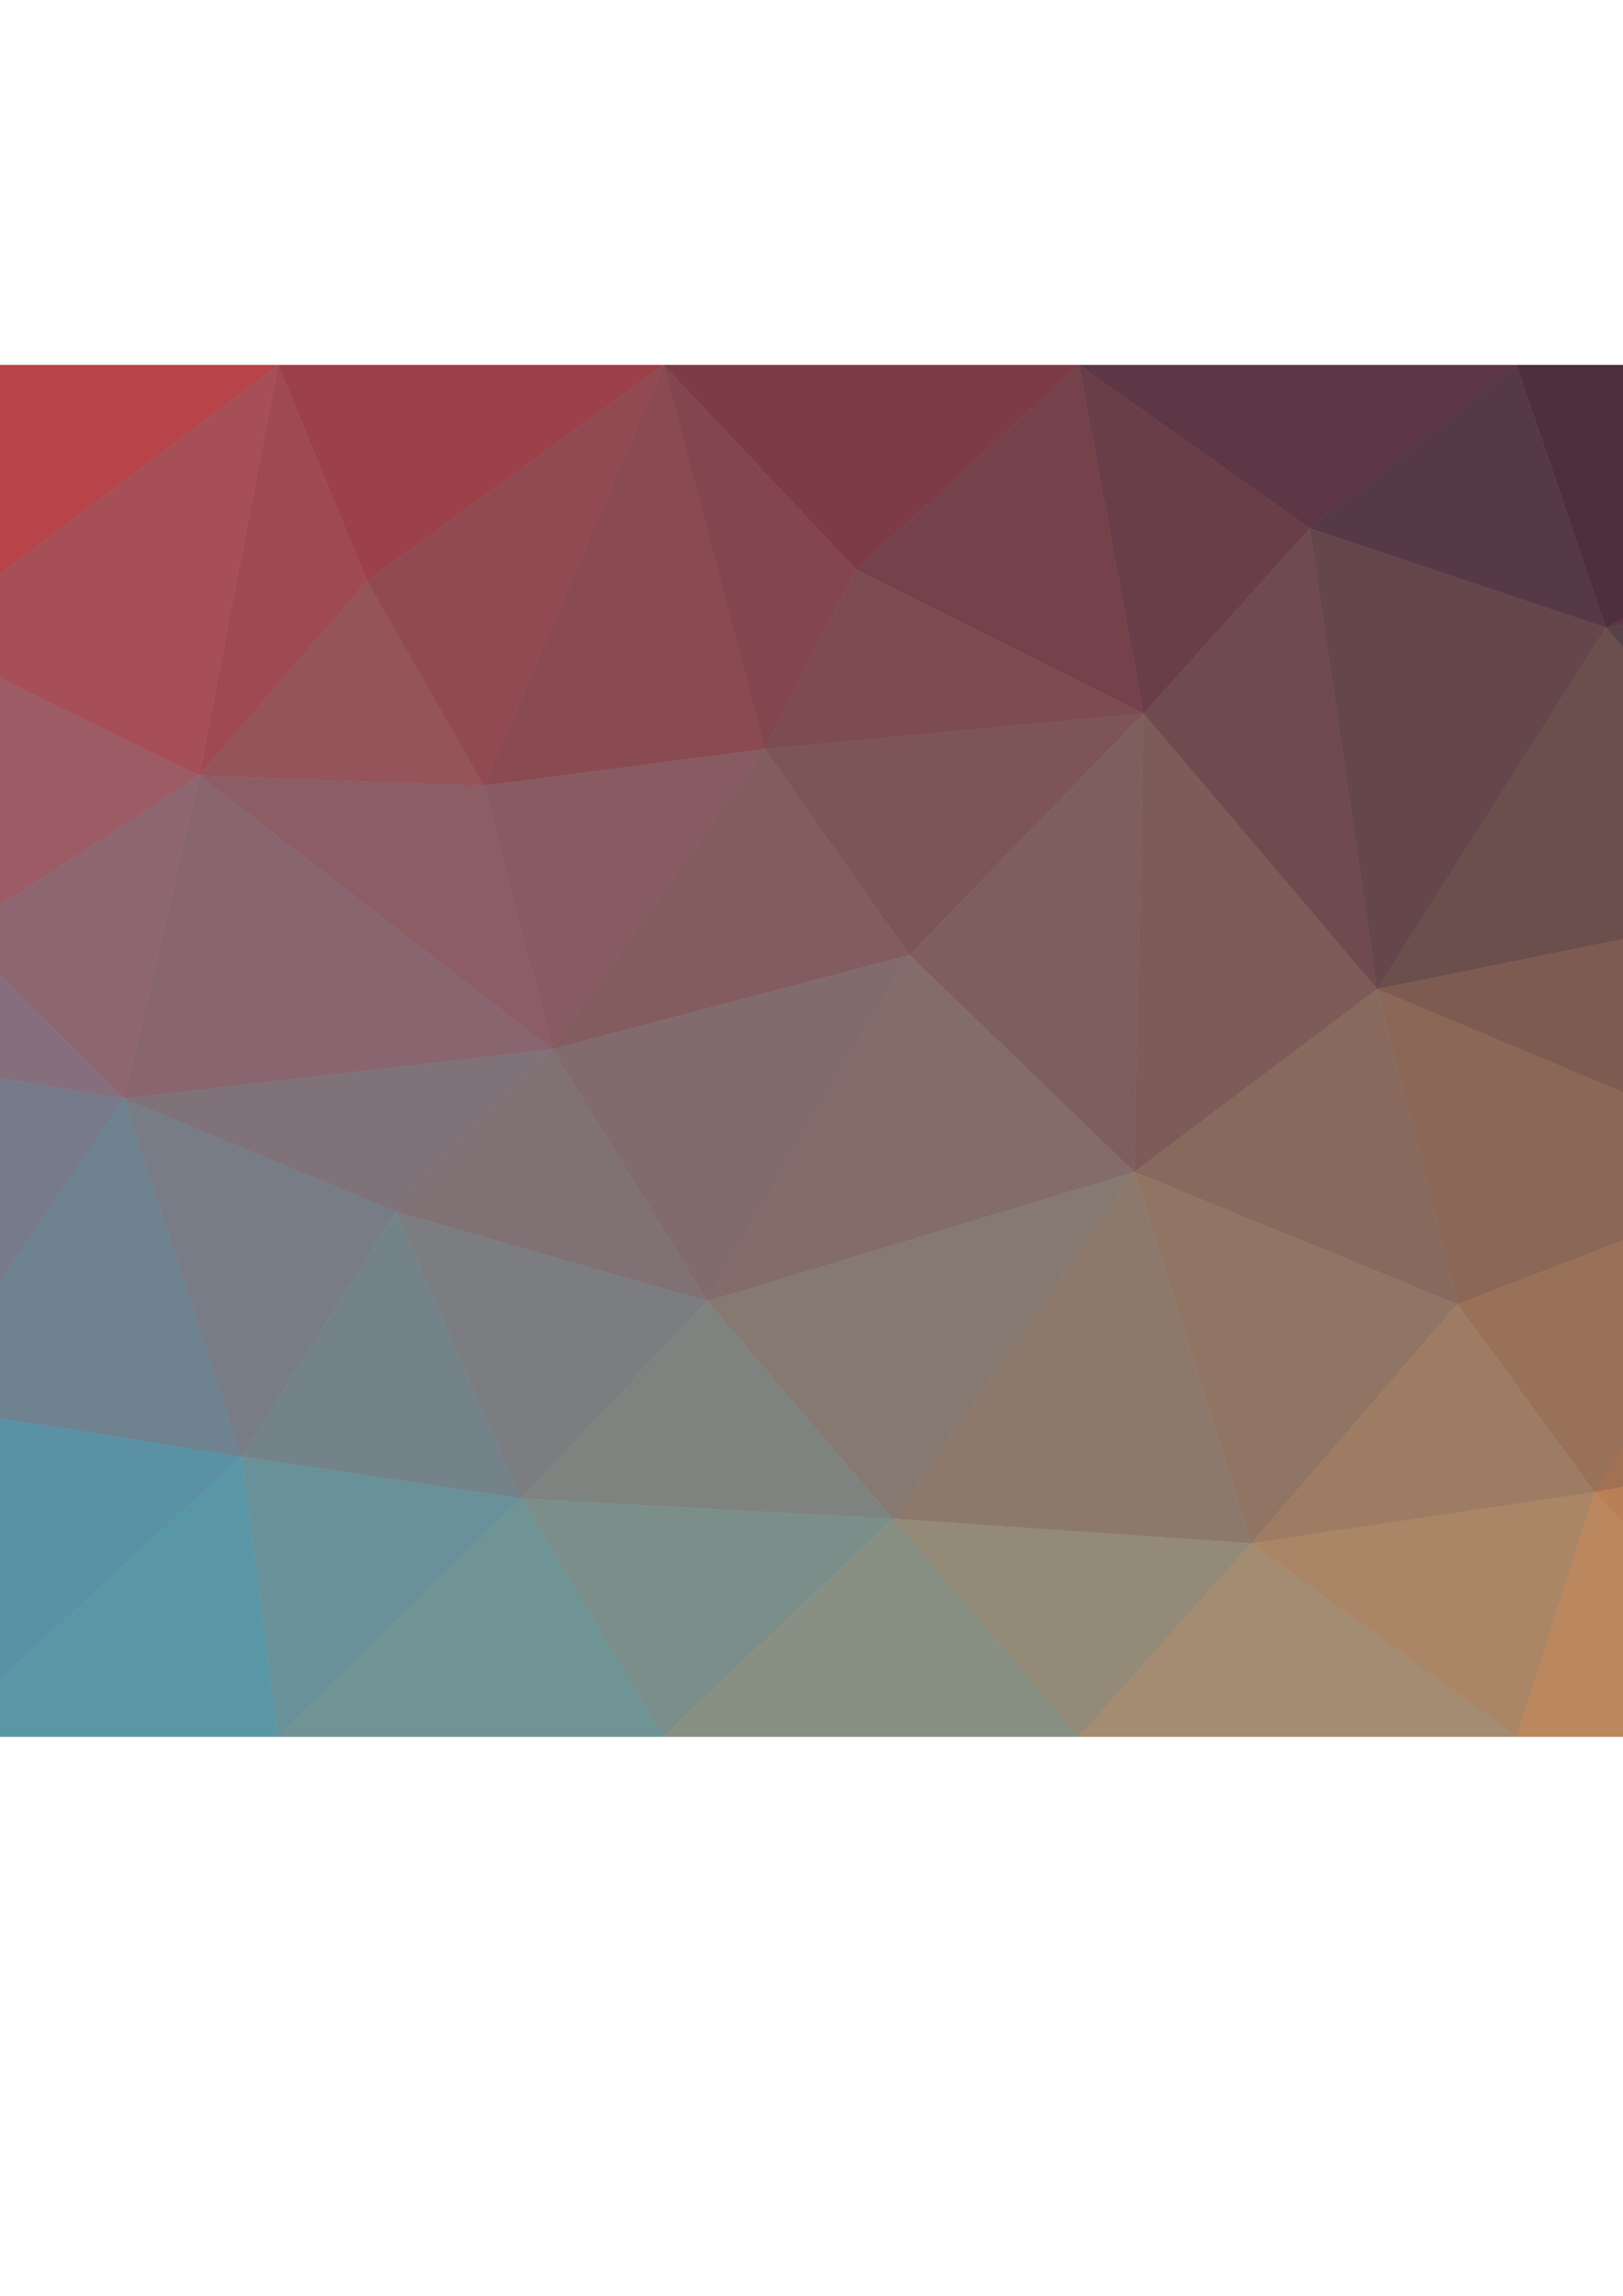 <?xml version="1.0" encoding="UTF-8" standalone="no"?>
<!-- Created with Inkscape (http://www.inkscape.org/) -->

<svg
   inkscape:version="1.1.1 (eb90963e84, 2021-10-02)"
   sodipodi:docname="vector-background.svg"
   id="svg5"
   version="1.1"
   viewBox="0 0 210 297"
   height="1122.52"
   width="793.701"
   xmlns:inkscape="http://www.inkscape.org/namespaces/inkscape"
   xmlns:sodipodi="http://sodipodi.sourceforge.net/DTD/sodipodi-0.dtd"
   xmlns="http://www.w3.org/2000/svg"
   xmlns:svg="http://www.w3.org/2000/svg">
  <sodipodi:namedview
     id="namedview7"
     pagecolor="#505050"
     bordercolor="#eeeeee"
     borderopacity="1"
     inkscape:pageshadow="0"
     inkscape:pageopacity="0"
     inkscape:pagecheckerboard="0"
     inkscape:document-units="px"
     showgrid="false"
     units="px"
     inkscape:zoom="0.69664703"
     inkscape:cx="260.53366"
     inkscape:cy="503.12423"
     inkscape:window-width="1246"
     inkscape:window-height="1016"
     inkscape:window-x="26"
     inkscape:window-y="23"
     inkscape:window-maximized="0"
     inkscape:current-layer="layer2" />
  <defs
     id="defs2">
    <meshgradient
       inkscape:collect="always"
       id="meshgradient928"
       gradientUnits="userSpaceOnUse"
       x="28.431"
       y="39.515"
       gradientTransform="translate(-36.373,-5.049)">
      <meshrow
         id="meshrow930">
        <meshpatch
           id="meshpatch932">
          <stop
             path="c 105.963,0  211.926,0  317.889,0"
             style="stop-color:#df4141;stop-opacity:1"
             id="stop934" />
          <stop
             path="c 0,62.121  0,124.242  0,186.362"
             style="stop-color:#132842;stop-opacity:1"
             id="stop936" />
          <stop
             path="c -105.963,0  -211.926,0  -317.889,0"
             style="stop-color:#ee8a47;stop-opacity:1"
             id="stop938" />
          <stop
             path="c 0,-62.121  0,-124.242  0,-186.362"
             style="stop-color:#28a7cc;stop-opacity:1"
             id="stop940" />
        </meshpatch>
      </meshrow>
    </meshgradient>
  </defs>
  <g
     inkscape:label="Layer 1"
     inkscape:groupmode="layer"
     id="layer1"
     style="display:none"
     sodipodi:insensitive="true">
    <rect
       style="fill:url(#meshgradient928);fill-opacity:1;stroke-width:0.265"
       id="rect846"
       width="317.889"
       height="186.362"
       x="-7.942"
       y="34.466"
       ry="1.917" />
  </g>
  <g
     inkscape:groupmode="layer"
     id="layer2"
     inkscape:label="Layer 2"
     style="display:inline">
    <g
       id="g703864"
       transform="translate(-35.489,8.29)">
      <g
         id="g703530">
        <path
           d="M 175.096,38.916 204.97,60.057 231.739,38.916 Z"
           style="fill:#5d3745;fill-opacity:1;stroke:none;stroke-width:0.265;stroke-linecap:round;stroke-linejoin:round"
           id="path20480" />
        <path
           d="m 146.278,65.408 28.818,-26.492 h -53.75 z"
           style="fill:#7d3b46;fill-opacity:1;stroke:none;stroke-width:0.265;stroke-linecap:round;stroke-linejoin:round"
           id="path20482" />
        <path
           d="M 82.965,66.875 121.346,38.916 H 71.498 Z"
           style="fill:#9c4149;fill-opacity:1;stroke:none;stroke-width:0.265;stroke-linecap:round;stroke-linejoin:round"
           id="path20484" />
        <path
           d="M -3.492,62.12 31.194,38.916 H -3.492 Z"
           style="fill:#cc4649;fill-opacity:1;stroke:none;stroke-width:0.265;stroke-linecap:round;stroke-linejoin:round"
           id="path20486" />
        <path
           d="M -3.492,62.12 24.576,74.099 31.194,38.916 Z"
           style="fill:#bc4c52;fill-opacity:1;stroke:none;stroke-width:0.265;stroke-linecap:round;stroke-linejoin:round"
           id="path20488" />
        <path
           d="M 204.97,60.057 243.293,72.898 231.739,38.916 Z"
           style="fill:#563946;fill-opacity:1;stroke:none;stroke-width:0.265;stroke-linecap:round;stroke-linejoin:round"
           id="path20490" />
        <path
           d="M 243.293,72.898 305.498,38.916 H 231.739 Z"
           style="fill:#4e2f3d;fill-opacity:1;stroke:none;stroke-width:0.265;stroke-linecap:round;stroke-linejoin:round"
           id="path20492" />
        <path
           d="m 175.096,38.916 8.35,45.098 21.524,-23.957 z"
           style="fill:#6a3e49;fill-opacity:1;stroke:none;stroke-width:0.265;stroke-linecap:round;stroke-linejoin:round"
           id="path20494" />
        <path
           d="M 243.293,72.898 305.498,62.12 V 38.916 Z"
           style="fill:#5b3546;fill-opacity:1;stroke:none;stroke-width:0.265;stroke-linecap:round;stroke-linejoin:round"
           id="path20496" />
        <path
           d="m 146.278,65.408 37.168,18.605 -8.35,-45.098 z"
           style="fill:#75424b;fill-opacity:1;stroke:none;stroke-width:0.265;stroke-linecap:round;stroke-linejoin:round"
           id="path20498" />
        <path
           d="M 24.576,74.099 71.498,38.916 H 31.194 Z"
           style="fill:#b74449;fill-opacity:1;stroke:none;stroke-width:0.265;stroke-linecap:round;stroke-linejoin:round"
           id="path20500" />
        <path
           d="M 71.498,38.916 61.276,92.034 82.965,66.875 Z"
           style="fill:#9f4a52;fill-opacity:1;stroke:none;stroke-width:0.265;stroke-linecap:round;stroke-linejoin:round"
           id="path20502" />
        <path
           d="M 24.576,74.099 61.276,92.034 71.498,38.916 Z"
           style="fill:#a64f56;fill-opacity:1;stroke:none;stroke-width:0.265;stroke-linecap:round;stroke-linejoin:round"
           id="path20504" />
        <path
           d="m 121.346,38.916 13.082,49.689 11.85,-23.197 z"
           style="fill:#83464e;fill-opacity:1;stroke:none;stroke-width:0.265;stroke-linecap:round;stroke-linejoin:round"
           id="path20506" />
        <path
           d="M 98.082,93.348 121.346,38.916 82.965,66.875 Z"
           style="fill:#924a52;fill-opacity:1;stroke:none;stroke-width:0.265;stroke-linecap:round;stroke-linejoin:round"
           id="path20508" />
        <path
           d="M 98.082,93.348 134.428,88.605 121.346,38.916 Z"
           style="fill:#8a4a51;fill-opacity:1;stroke:none;stroke-width:0.265;stroke-linecap:round;stroke-linejoin:round"
           id="path20510" />
        <path
           d="M -3.492,96.722 24.576,74.099 -3.492,62.12 Z"
           style="fill:#b4555d;fill-opacity:1;stroke:none;stroke-width:0.265;stroke-linecap:round;stroke-linejoin:round"
           id="path20512" />
        <path
           d="M 61.276,92.034 98.082,93.348 82.965,66.875 Z"
           style="fill:#95535a;fill-opacity:1;stroke:none;stroke-width:0.265;stroke-linecap:round;stroke-linejoin:round"
           id="path20514" />
        <path
           d="M 273.202,107.562 305.498,62.12 243.293,72.898 Z"
           style="fill:#564347;fill-opacity:1;stroke:none;stroke-width:0.265;stroke-linecap:round;stroke-linejoin:round"
           id="path20516" />
        <path
           d="M 273.202,107.562 305.498,96.722 V 62.12 Z"
           style="fill:#574645;fill-opacity:1;stroke:none;stroke-width:0.265;stroke-linecap:round;stroke-linejoin:round"
           id="path20518" />
        <path
           d="M 134.428,88.605 183.446,84.013 146.278,65.408 Z"
           style="fill:#7d4c52;fill-opacity:1;stroke:none;stroke-width:0.265;stroke-linecap:round;stroke-linejoin:round"
           id="path20520" />
        <path
           d="M 29.924,112.458 61.276,92.034 24.576,74.099 Z"
           style="fill:#9c5b65;fill-opacity:1;stroke:none;stroke-width:0.265;stroke-linecap:round;stroke-linejoin:round"
           id="path20522" />
        <path
           d="m 153.153,115.265 30.293,-31.252 -49.018,4.592 z"
           style="fill:#7d5458;fill-opacity:1;stroke:none;stroke-width:0.265;stroke-linecap:round;stroke-linejoin:round"
           id="path20524" />
        <path
           d="M -3.492,96.722 29.924,112.458 24.576,74.099 Z"
           style="fill:#a15f69;fill-opacity:1;stroke:none;stroke-width:0.265;stroke-linecap:round;stroke-linejoin:round"
           id="path20526" />
        <path
           d="M 183.446,84.013 213.678,119.665 204.97,60.057 Z"
           style="fill:#6f4b4f;fill-opacity:1;stroke:none;stroke-width:0.265;stroke-linecap:round;stroke-linejoin:round"
           id="path20528" />
        <path
           d="M 213.678,119.665 243.293,72.898 204.97,60.057 Z"
           style="fill:#65464b;fill-opacity:1;stroke:none;stroke-width:0.265;stroke-linecap:round;stroke-linejoin:round"
           id="path20530" />
        <path
           d="m 273.202,107.562 32.296,17.273 V 96.722 Z"
           style="fill:#6c5046;fill-opacity:1;stroke:none;stroke-width:0.265;stroke-linecap:round;stroke-linejoin:round"
           id="path20532" />
        <path
           d="m 106.941,127.441 27.487,-38.836 -36.346,4.743 z"
           style="fill:#875b61;fill-opacity:1;stroke:none;stroke-width:0.265;stroke-linecap:round;stroke-linejoin:round"
           id="path20534" />
        <path
           d="M -3.492,124.835 29.924,112.458 -3.492,96.722 Z"
           style="fill:#946977;fill-opacity:1;stroke:none;stroke-width:0.265;stroke-linecap:round;stroke-linejoin:round"
           id="path20536" />
        <path
           d="M 51.538,133.832 61.276,92.034 29.924,112.458 Z"
           style="fill:#8d6671;fill-opacity:1;stroke:none;stroke-width:0.265;stroke-linecap:round;stroke-linejoin:round"
           id="path20538" />
        <path
           d="M 213.678,119.665 273.202,107.562 243.293,72.898 Z"
           style="fill:#6b4f4d;fill-opacity:1;stroke:none;stroke-width:0.265;stroke-linecap:round;stroke-linejoin:round"
           id="path20540" />
        <path
           d="M 106.941,127.441 153.153,115.265 134.428,88.605 Z"
           style="fill:#835c60;fill-opacity:1;stroke:none;stroke-width:0.265;stroke-linecap:round;stroke-linejoin:round"
           id="path20542" />
        <path
           d="m 182.252,143.319 1.194,-59.306 -30.293,31.252 z"
           style="fill:#7f5f5d;fill-opacity:1;stroke:none;stroke-width:0.265;stroke-linecap:round;stroke-linejoin:round"
           id="path20544" />
        <path
           d="M 182.252,143.319 213.678,119.665 183.446,84.013 Z"
           style="fill:#7c5b58;fill-opacity:1;stroke:none;stroke-width:0.265;stroke-linecap:round;stroke-linejoin:round"
           id="path20546" />
        <path
           d="M 61.276,92.034 106.941,127.441 98.082,93.348 Z"
           style="fill:#8c5d64;fill-opacity:1;stroke:none;stroke-width:0.265;stroke-linecap:round;stroke-linejoin:round"
           id="path20548" />
        <path
           d="m 269.312,143.005 36.186,-18.17 -32.296,-17.273 z"
           style="fill:#7c5849;fill-opacity:1;stroke:none;stroke-width:0.265;stroke-linecap:round;stroke-linejoin:round"
           id="path20550" />
        <path
           d="M 51.538,133.832 106.941,127.441 61.276,92.034 Z"
           style="fill:#89666f;fill-opacity:1;stroke:none;stroke-width:0.265;stroke-linecap:round;stroke-linejoin:round"
           id="path20552" />
        <path
           d="m 51.538,133.832 35.191,14.621 20.212,-21.012 z"
           style="fill:#7f7279;fill-opacity:1;stroke:none;stroke-width:0.265;stroke-linecap:round;stroke-linejoin:round"
           id="path20554" />
        <path
           d="m 213.678,119.665 55.634,23.34 3.89,-35.443 z"
           style="fill:#7d5b50;fill-opacity:1;stroke:none;stroke-width:0.265;stroke-linecap:round;stroke-linejoin:round"
           id="path20556" />
        <path
           d="m 127.009,160.033 26.144,-44.768 -46.212,12.176 z"
           style="fill:#826b6d;fill-opacity:1;stroke:none;stroke-width:0.265;stroke-linecap:round;stroke-linejoin:round"
           id="path20558" />
        <path
           d="m 224.062,160.413 45.25,-17.408 -55.634,-23.34 z"
           style="fill:#8b6757;fill-opacity:1;stroke:none;stroke-width:0.265;stroke-linecap:round;stroke-linejoin:round"
           id="path20560" />
        <path
           d="m 269.312,143.005 36.186,18.536 v -36.706 z"
           style="fill:#936349;fill-opacity:1;stroke:none;stroke-width:0.265;stroke-linecap:round;stroke-linejoin:round"
           id="path20562" />
        <path
           d="m 182.252,143.319 41.81,17.094 -10.384,-40.748 z"
           style="fill:#88695e;fill-opacity:1;stroke:none;stroke-width:0.265;stroke-linecap:round;stroke-linejoin:round"
           id="path20564" />
        <path
           d="m 86.729,148.453 40.28,11.58 -20.068,-32.592 z"
           style="fill:#807175;fill-opacity:1;stroke:none;stroke-width:0.265;stroke-linecap:round;stroke-linejoin:round"
           id="path20566" />
        <path
           d="M -3.492,124.835 51.538,133.832 29.924,112.458 Z"
           style="fill:#866f7d;fill-opacity:1;stroke:none;stroke-width:0.265;stroke-linecap:round;stroke-linejoin:round"
           id="path20568" />
        <path
           d="M -3.492,124.835 24.59,173.451 51.538,133.832 Z"
           style="fill:#777a8a;fill-opacity:1;stroke:none;stroke-width:0.265;stroke-linecap:round;stroke-linejoin:round"
           id="path20570" />
        <path
           d="M -3.492,161.541 24.59,173.451 -3.492,124.835 Z"
           style="fill:#6d8096;fill-opacity:1;stroke:none;stroke-width:0.265;stroke-linecap:round;stroke-linejoin:round"
           id="path20572" />
        <path
           d="m 127.009,160.033 55.243,-16.714 -29.099,-28.054 z"
           style="fill:#836c69;fill-opacity:1;stroke:none;stroke-width:0.265;stroke-linecap:round;stroke-linejoin:round"
           id="path20574" />
        <path
           d="m 281.291,177.364 24.207,-15.823 -36.186,-18.536 z"
           style="fill:#a36c4c;fill-opacity:1;stroke:none;stroke-width:0.265;stroke-linecap:round;stroke-linejoin:round"
           id="path20576" />
        <path
           d="m 51.538,133.832 15.19,46.32 20,-31.699 z"
           style="fill:#777c86;fill-opacity:1;stroke:none;stroke-width:0.265;stroke-linecap:round;stroke-linejoin:round"
           id="path20578" />
        <path
           d="m 102.914,185.578 24.095,-25.545 -40.28,-11.58 z"
           style="fill:#7b7d80;fill-opacity:1;stroke:none;stroke-width:0.265;stroke-linecap:round;stroke-linejoin:round"
           id="path20580" />
        <path
           d="m 241.81,184.747 27.502,-41.742 -45.25,17.408 z"
           style="fill:#997058;fill-opacity:1;stroke:none;stroke-width:0.265;stroke-linecap:round;stroke-linejoin:round"
           id="path20582" />
        <path
           d="m 24.59,173.451 42.138,6.701 -15.19,-46.32 z"
           style="fill:#6e8290;fill-opacity:1;stroke:none;stroke-width:0.265;stroke-linecap:round;stroke-linejoin:round"
           id="path20584" />
        <path
           d="m 151.031,188.19 31.221,-44.871 -55.243,16.714 z"
           style="fill:#857972;fill-opacity:1;stroke:none;stroke-width:0.265;stroke-linecap:round;stroke-linejoin:round"
           id="path20586" />
        <path
           d="m 241.81,184.747 39.481,-7.383 -11.979,-34.359 z"
           style="fill:#a27052;fill-opacity:1;stroke:none;stroke-width:0.265;stroke-linecap:round;stroke-linejoin:round"
           id="path20588" />
        <path
           d="m 197.378,191.374 26.684,-30.961 -41.81,-17.094 z"
           style="fill:#907565;fill-opacity:1;stroke:none;stroke-width:0.265;stroke-linecap:round;stroke-linejoin:round"
           id="path20590" />
        <path
           d="m 66.728,180.152 36.185,5.426 -16.185,-37.125 z"
           style="fill:#74838a;fill-opacity:1;stroke:none;stroke-width:0.265;stroke-linecap:round;stroke-linejoin:round"
           id="path20592" />
        <path
           d="m 281.291,177.364 24.207,14.499 v -30.322 z"
           style="fill:#b5734a;fill-opacity:1;stroke:none;stroke-width:0.265;stroke-linecap:round;stroke-linejoin:round"
           id="path20594" />
        <path
           d="m 151.031,188.19 46.347,3.184 -15.126,-48.055 z"
           style="fill:#8d796c;fill-opacity:1;stroke:none;stroke-width:0.265;stroke-linecap:round;stroke-linejoin:round"
           id="path20596" />
        <path
           d="M -3.492,200.998 24.59,173.451 -3.492,161.541 Z"
           style="fill:#568ea8;fill-opacity:1;stroke:none;stroke-width:0.265;stroke-linecap:round;stroke-linejoin:round"
           id="path20598" />
        <path
           d="m 197.378,191.374 44.432,-6.627 -17.748,-24.334 z"
           style="fill:#9e7c63;fill-opacity:1;stroke:none;stroke-width:0.265;stroke-linecap:round;stroke-linejoin:round"
           id="path20600" />
        <path
           d="m 102.914,185.578 48.117,2.612 -24.022,-28.157 z"
           style="fill:#7f8380;fill-opacity:1;stroke:none;stroke-width:0.265;stroke-linecap:round;stroke-linejoin:round"
           id="path20602" />
        <path
           d="m 151.031,188.19 24.065,28.19 22.282,-25.006 z"
           style="fill:#948a78;fill-opacity:1;stroke:none;stroke-width:0.265;stroke-linecap:round;stroke-linejoin:round"
           id="path20604" />
        <path
           d="m 121.346,216.38 29.685,-28.19 -48.117,-2.612 z"
           style="fill:#7c8e8a;fill-opacity:1;stroke:none;stroke-width:0.265;stroke-linecap:round;stroke-linejoin:round"
           id="path20606" />
        <path
           d="m 241.81,184.747 29.603,31.633 9.878,-39.016 z"
           style="fill:#b97f57;fill-opacity:1;stroke:none;stroke-width:0.265;stroke-linecap:round;stroke-linejoin:round"
           id="path20608" />
        <path
           d="M -3.492,200.998 27.547,216.38 24.59,173.451 Z"
           style="fill:#4a97b1;fill-opacity:1;stroke:none;stroke-width:0.265;stroke-linecap:round;stroke-linejoin:round"
           id="path20610" />
        <path
           d="m 197.378,191.374 34.361,25.006 10.071,-31.633 z"
           style="fill:#aa8566;fill-opacity:1;stroke:none;stroke-width:0.265;stroke-linecap:round;stroke-linejoin:round"
           id="path20612" />
        <path
           d="m 71.498,216.38 31.416,-30.802 -36.185,-5.426 z"
           style="fill:#699199;fill-opacity:1;stroke:none;stroke-width:0.265;stroke-linecap:round;stroke-linejoin:round"
           id="path20614" />
        <path
           d="m 271.413,216.38 34.085,-24.517 -24.207,-14.499 z"
           style="fill:#c47d4e;fill-opacity:1;stroke:none;stroke-width:0.265;stroke-linecap:round;stroke-linejoin:round"
           id="path20616" />
        <path
           d="m 27.547,216.38 39.181,-36.228 -42.138,-6.701 z"
           style="fill:#5b91a4;fill-opacity:1;stroke:none;stroke-width:0.265;stroke-linecap:round;stroke-linejoin:round"
           id="path20618" />
        <path
           d="m 271.413,216.38 h 34.085 v -24.517 z"
           style="fill:#d8854c;fill-opacity:1;stroke:none;stroke-width:0.265;stroke-linecap:round;stroke-linejoin:round"
           id="path20620" />
        <path
           d="M -3.492,216.38 H 27.547 L -3.492,200.998 Z"
           style="fill:#38a0c0;fill-opacity:1;stroke:none;stroke-width:0.265;stroke-linecap:round;stroke-linejoin:round"
           id="path20622" />
        <path
           d="M 27.547,216.38 H 71.498 L 66.728,180.152 Z"
           style="fill:#5a97a6;fill-opacity:1;stroke:none;stroke-width:0.265;stroke-linecap:round;stroke-linejoin:round"
           id="path20624" />
        <path
           d="m 231.739,216.38 h 39.674 L 241.81,184.747 Z"
           style="fill:#ba875f;fill-opacity:1;stroke:none;stroke-width:0.265;stroke-linecap:round;stroke-linejoin:round"
           id="path20626" />
        <path
           d="m 71.498,216.38 h 49.848 l -18.432,-30.802 z"
           style="fill:#709496;fill-opacity:1;stroke:none;stroke-width:0.265;stroke-linecap:round;stroke-linejoin:round"
           id="path20628" />
        <path
           d="m 121.346,216.38 h 53.75 l -24.065,-28.19 z"
           style="fill:#889084;fill-opacity:1;stroke:none;stroke-width:0.265;stroke-linecap:round;stroke-linejoin:round"
           id="path20630" />
        <path
           d="m 175.096,216.38 h 56.643 l -34.361,-25.006 z"
           style="fill:#a38c71;fill-opacity:1;stroke:none;stroke-width:0.265;stroke-linecap:round;stroke-linejoin:round"
           id="path20632" />
        <path
           d="M -3.492,161.541 V 216.38 200.998 Z"
           style="fill:none;stroke:none;stroke-width:0.265;stroke-linecap:round;stroke-linejoin:round"
           id="path20634" />
        <path
           d="M -3.492,38.916 V 96.722 62.12 Z"
           style="fill:none;stroke:none;stroke-width:0.265;stroke-linecap:round;stroke-linejoin:round"
           id="path20636" />
        <path
           d="M -3.492,38.916 V 124.835 96.722 Z"
           style="fill:none;stroke:none;stroke-width:0.265;stroke-linecap:round;stroke-linejoin:round"
           id="path20638" />
        <path
           d="M -3.492,124.835 V 216.38 161.541 Z"
           style="fill:none;stroke:none;stroke-width:0.265;stroke-linecap:round;stroke-linejoin:round"
           id="path20640" />
        <path
           d="M -3.492,38.916 V 216.38 124.835 Z"
           style="fill:none;stroke:none;stroke-width:0.265;stroke-linecap:round;stroke-linejoin:round"
           id="path20642" />
      </g>
      <g
         id="g703696">
        <path
           d="M 175.096,38.916 204.97,60.057 231.739,38.916 Z"
           style="fill:#5d3745;fill-opacity:1;stroke:none;stroke-width:0.265;stroke-linecap:round;stroke-linejoin:round"
           id="path703532" />
        <path
           d="m 146.278,65.408 28.818,-26.492 h -53.75 z"
           style="fill:#7d3b46;fill-opacity:1;stroke:none;stroke-width:0.265;stroke-linecap:round;stroke-linejoin:round"
           id="path703534" />
        <path
           d="M 82.965,66.875 121.346,38.916 H 71.498 Z"
           style="fill:#9c4149;fill-opacity:1;stroke:none;stroke-width:0.265;stroke-linecap:round;stroke-linejoin:round"
           id="path703536" />
        <path
           d="M -3.492,62.12 31.194,38.916 H -3.492 Z"
           style="fill:#cc4649;fill-opacity:1;stroke:none;stroke-width:0.265;stroke-linecap:round;stroke-linejoin:round"
           id="path703538" />
        <path
           d="M -3.492,62.12 24.576,74.099 31.194,38.916 Z"
           style="fill:#bc4c52;fill-opacity:1;stroke:none;stroke-width:0.265;stroke-linecap:round;stroke-linejoin:round"
           id="path703540" />
        <path
           d="M 204.97,60.057 243.293,72.898 231.739,38.916 Z"
           style="fill:#563946;fill-opacity:1;stroke:none;stroke-width:0.265;stroke-linecap:round;stroke-linejoin:round"
           id="path703542" />
        <path
           d="M 243.293,72.898 305.498,38.916 H 231.739 Z"
           style="fill:#4e2f3d;fill-opacity:1;stroke:none;stroke-width:0.265;stroke-linecap:round;stroke-linejoin:round"
           id="path703544" />
        <path
           d="m 175.096,38.916 8.35,45.098 21.524,-23.957 z"
           style="fill:#6a3e49;fill-opacity:1;stroke:none;stroke-width:0.265;stroke-linecap:round;stroke-linejoin:round"
           id="path703546" />
        <path
           d="M 243.293,72.898 305.498,62.12 V 38.916 Z"
           style="fill:#5b3546;fill-opacity:1;stroke:none;stroke-width:0.265;stroke-linecap:round;stroke-linejoin:round"
           id="path703548" />
        <path
           d="m 146.278,65.408 37.168,18.605 -8.35,-45.098 z"
           style="fill:#75424b;fill-opacity:1;stroke:none;stroke-width:0.265;stroke-linecap:round;stroke-linejoin:round"
           id="path703550" />
        <path
           d="M 24.576,74.099 71.498,38.916 H 31.194 Z"
           style="fill:#b74449;fill-opacity:1;stroke:none;stroke-width:0.265;stroke-linecap:round;stroke-linejoin:round"
           id="path703552" />
        <path
           d="M 71.498,38.916 61.276,92.034 82.965,66.875 Z"
           style="fill:#9f4a52;fill-opacity:1;stroke:none;stroke-width:0.265;stroke-linecap:round;stroke-linejoin:round"
           id="path703554" />
        <path
           d="M 24.576,74.099 61.276,92.034 71.498,38.916 Z"
           style="fill:#a64f56;fill-opacity:1;stroke:none;stroke-width:0.265;stroke-linecap:round;stroke-linejoin:round"
           id="path703556" />
        <path
           d="m 121.346,38.916 13.082,49.689 11.85,-23.197 z"
           style="fill:#83464e;fill-opacity:1;stroke:none;stroke-width:0.265;stroke-linecap:round;stroke-linejoin:round"
           id="path703558" />
        <path
           d="M 98.082,93.348 121.346,38.916 82.965,66.875 Z"
           style="fill:#924a52;fill-opacity:1;stroke:none;stroke-width:0.265;stroke-linecap:round;stroke-linejoin:round"
           id="path703560" />
        <path
           d="M 98.082,93.348 134.428,88.605 121.346,38.916 Z"
           style="fill:#8a4a51;fill-opacity:1;stroke:none;stroke-width:0.265;stroke-linecap:round;stroke-linejoin:round"
           id="path703562" />
        <path
           d="M -3.492,96.722 24.576,74.099 -3.492,62.12 Z"
           style="fill:#b4555d;fill-opacity:1;stroke:none;stroke-width:0.265;stroke-linecap:round;stroke-linejoin:round"
           id="path703564" />
        <path
           d="M 61.276,92.034 98.082,93.348 82.965,66.875 Z"
           style="fill:#95535a;fill-opacity:1;stroke:none;stroke-width:0.265;stroke-linecap:round;stroke-linejoin:round"
           id="path703566" />
        <path
           d="M 273.202,107.562 305.498,62.12 243.293,72.898 Z"
           style="fill:#564347;fill-opacity:1;stroke:none;stroke-width:0.265;stroke-linecap:round;stroke-linejoin:round"
           id="path703568" />
        <path
           d="M 273.202,107.562 305.498,96.722 V 62.12 Z"
           style="fill:#574645;fill-opacity:1;stroke:none;stroke-width:0.265;stroke-linecap:round;stroke-linejoin:round"
           id="path703570" />
        <path
           d="M 134.428,88.605 183.446,84.013 146.278,65.408 Z"
           style="fill:#7d4c52;fill-opacity:1;stroke:none;stroke-width:0.265;stroke-linecap:round;stroke-linejoin:round"
           id="path703572" />
        <path
           d="M 29.924,112.458 61.276,92.034 24.576,74.099 Z"
           style="fill:#9c5b65;fill-opacity:1;stroke:none;stroke-width:0.265;stroke-linecap:round;stroke-linejoin:round"
           id="path703574" />
        <path
           d="m 153.153,115.265 30.293,-31.252 -49.018,4.592 z"
           style="fill:#7d5458;fill-opacity:1;stroke:none;stroke-width:0.265;stroke-linecap:round;stroke-linejoin:round"
           id="path703576" />
        <path
           d="M -3.492,96.722 29.924,112.458 24.576,74.099 Z"
           style="fill:#a15f69;fill-opacity:1;stroke:none;stroke-width:0.265;stroke-linecap:round;stroke-linejoin:round"
           id="path703578" />
        <path
           d="M 183.446,84.013 213.678,119.665 204.97,60.057 Z"
           style="fill:#6f4b4f;fill-opacity:1;stroke:none;stroke-width:0.265;stroke-linecap:round;stroke-linejoin:round"
           id="path703580" />
        <path
           d="M 213.678,119.665 243.293,72.898 204.97,60.057 Z"
           style="fill:#65464b;fill-opacity:1;stroke:none;stroke-width:0.265;stroke-linecap:round;stroke-linejoin:round"
           id="path703582" />
        <path
           d="m 273.202,107.562 32.296,17.273 V 96.722 Z"
           style="fill:#6c5046;fill-opacity:1;stroke:none;stroke-width:0.265;stroke-linecap:round;stroke-linejoin:round"
           id="path703584" />
        <path
           d="m 106.941,127.441 27.487,-38.836 -36.346,4.743 z"
           style="fill:#875b61;fill-opacity:1;stroke:none;stroke-width:0.265;stroke-linecap:round;stroke-linejoin:round"
           id="path703586" />
        <path
           d="M -3.492,124.835 29.924,112.458 -3.492,96.722 Z"
           style="fill:#946977;fill-opacity:1;stroke:none;stroke-width:0.265;stroke-linecap:round;stroke-linejoin:round"
           id="path703588" />
        <path
           d="M 51.538,133.832 61.276,92.034 29.924,112.458 Z"
           style="fill:#8d6671;fill-opacity:1;stroke:none;stroke-width:0.265;stroke-linecap:round;stroke-linejoin:round"
           id="path703590" />
        <path
           d="M 213.678,119.665 273.202,107.562 243.293,72.898 Z"
           style="fill:#6b4f4d;fill-opacity:1;stroke:none;stroke-width:0.265;stroke-linecap:round;stroke-linejoin:round"
           id="path703592" />
        <path
           d="M 106.941,127.441 153.153,115.265 134.428,88.605 Z"
           style="fill:#835c60;fill-opacity:1;stroke:none;stroke-width:0.265;stroke-linecap:round;stroke-linejoin:round"
           id="path703594" />
        <path
           d="m 182.252,143.319 1.194,-59.306 -30.293,31.252 z"
           style="fill:#7f5f5d;fill-opacity:1;stroke:none;stroke-width:0.265;stroke-linecap:round;stroke-linejoin:round"
           id="path703596" />
        <path
           d="M 182.252,143.319 213.678,119.665 183.446,84.013 Z"
           style="fill:#7c5b58;fill-opacity:1;stroke:none;stroke-width:0.265;stroke-linecap:round;stroke-linejoin:round"
           id="path703598" />
        <path
           d="M 61.276,92.034 106.941,127.441 98.082,93.348 Z"
           style="fill:#8c5d64;fill-opacity:1;stroke:none;stroke-width:0.265;stroke-linecap:round;stroke-linejoin:round"
           id="path703600" />
        <path
           d="m 269.312,143.005 36.186,-18.17 -32.296,-17.273 z"
           style="fill:#7c5849;fill-opacity:1;stroke:none;stroke-width:0.265;stroke-linecap:round;stroke-linejoin:round"
           id="path703602" />
        <path
           d="M 51.538,133.832 106.941,127.441 61.276,92.034 Z"
           style="fill:#89666f;fill-opacity:1;stroke:none;stroke-width:0.265;stroke-linecap:round;stroke-linejoin:round"
           id="path703604" />
        <path
           d="m 51.538,133.832 35.191,14.621 20.212,-21.012 z"
           style="fill:#7f7279;fill-opacity:1;stroke:none;stroke-width:0.265;stroke-linecap:round;stroke-linejoin:round"
           id="path703606" />
        <path
           d="m 213.678,119.665 55.634,23.34 3.89,-35.443 z"
           style="fill:#7d5b50;fill-opacity:1;stroke:none;stroke-width:0.265;stroke-linecap:round;stroke-linejoin:round"
           id="path703608" />
        <path
           d="m 127.009,160.033 26.144,-44.768 -46.212,12.176 z"
           style="fill:#826b6d;fill-opacity:1;stroke:none;stroke-width:0.265;stroke-linecap:round;stroke-linejoin:round"
           id="path703610" />
        <path
           d="m 224.062,160.413 45.25,-17.408 -55.634,-23.34 z"
           style="fill:#8b6757;fill-opacity:1;stroke:none;stroke-width:0.265;stroke-linecap:round;stroke-linejoin:round"
           id="path703612" />
        <path
           d="m 269.312,143.005 36.186,18.536 v -36.706 z"
           style="fill:#936349;fill-opacity:1;stroke:none;stroke-width:0.265;stroke-linecap:round;stroke-linejoin:round"
           id="path703614" />
        <path
           d="m 182.252,143.319 41.81,17.094 -10.384,-40.748 z"
           style="fill:#88695e;fill-opacity:1;stroke:none;stroke-width:0.265;stroke-linecap:round;stroke-linejoin:round"
           id="path703616" />
        <path
           d="m 86.729,148.453 40.28,11.58 -20.068,-32.592 z"
           style="fill:#807175;fill-opacity:1;stroke:none;stroke-width:0.265;stroke-linecap:round;stroke-linejoin:round"
           id="path703618" />
        <path
           d="M -3.492,124.835 51.538,133.832 29.924,112.458 Z"
           style="fill:#866f7d;fill-opacity:1;stroke:none;stroke-width:0.265;stroke-linecap:round;stroke-linejoin:round"
           id="path703620" />
        <path
           d="M -3.492,124.835 24.59,173.451 51.538,133.832 Z"
           style="fill:#777a8a;fill-opacity:1;stroke:none;stroke-width:0.265;stroke-linecap:round;stroke-linejoin:round"
           id="path703622" />
        <path
           d="M -3.492,161.541 24.59,173.451 -3.492,124.835 Z"
           style="fill:#6d8096;fill-opacity:1;stroke:none;stroke-width:0.265;stroke-linecap:round;stroke-linejoin:round"
           id="path703624" />
        <path
           d="m 127.009,160.033 55.243,-16.714 -29.099,-28.054 z"
           style="fill:#836c69;fill-opacity:1;stroke:none;stroke-width:0.265;stroke-linecap:round;stroke-linejoin:round"
           id="path703626" />
        <path
           d="m 281.291,177.364 24.207,-15.823 -36.186,-18.536 z"
           style="fill:#a36c4c;fill-opacity:1;stroke:none;stroke-width:0.265;stroke-linecap:round;stroke-linejoin:round"
           id="path703628" />
        <path
           d="m 51.538,133.832 15.19,46.32 20,-31.699 z"
           style="fill:#777c86;fill-opacity:1;stroke:none;stroke-width:0.265;stroke-linecap:round;stroke-linejoin:round"
           id="path703630" />
        <path
           d="m 102.914,185.578 24.095,-25.545 -40.28,-11.58 z"
           style="fill:#7b7d80;fill-opacity:1;stroke:none;stroke-width:0.265;stroke-linecap:round;stroke-linejoin:round"
           id="path703632" />
        <path
           d="m 241.81,184.747 27.502,-41.742 -45.25,17.408 z"
           style="fill:#997058;fill-opacity:1;stroke:none;stroke-width:0.265;stroke-linecap:round;stroke-linejoin:round"
           id="path703634" />
        <path
           d="m 24.59,173.451 42.138,6.701 -15.19,-46.32 z"
           style="fill:#6e8290;fill-opacity:1;stroke:none;stroke-width:0.265;stroke-linecap:round;stroke-linejoin:round"
           id="path703636" />
        <path
           d="m 151.031,188.19 31.221,-44.871 -55.243,16.714 z"
           style="fill:#857972;fill-opacity:1;stroke:none;stroke-width:0.265;stroke-linecap:round;stroke-linejoin:round"
           id="path703638" />
        <path
           d="m 241.81,184.747 39.481,-7.383 -11.979,-34.359 z"
           style="fill:#a27052;fill-opacity:1;stroke:none;stroke-width:0.265;stroke-linecap:round;stroke-linejoin:round"
           id="path703640" />
        <path
           d="m 197.378,191.374 26.684,-30.961 -41.81,-17.094 z"
           style="fill:#907565;fill-opacity:1;stroke:none;stroke-width:0.265;stroke-linecap:round;stroke-linejoin:round"
           id="path703642" />
        <path
           d="m 66.728,180.152 36.185,5.426 -16.185,-37.125 z"
           style="fill:#74838a;fill-opacity:1;stroke:none;stroke-width:0.265;stroke-linecap:round;stroke-linejoin:round"
           id="path703644" />
        <path
           d="m 281.291,177.364 24.207,14.499 v -30.322 z"
           style="fill:#b5734a;fill-opacity:1;stroke:none;stroke-width:0.265;stroke-linecap:round;stroke-linejoin:round"
           id="path703646" />
        <path
           d="m 151.031,188.19 46.347,3.184 -15.126,-48.055 z"
           style="fill:#8d796c;fill-opacity:1;stroke:none;stroke-width:0.265;stroke-linecap:round;stroke-linejoin:round"
           id="path703648" />
        <path
           d="M -3.492,200.998 24.59,173.451 -3.492,161.541 Z"
           style="fill:#568ea8;fill-opacity:1;stroke:none;stroke-width:0.265;stroke-linecap:round;stroke-linejoin:round"
           id="path703650" />
        <path
           d="m 197.378,191.374 44.432,-6.627 -17.748,-24.334 z"
           style="fill:#9e7c63;fill-opacity:1;stroke:none;stroke-width:0.265;stroke-linecap:round;stroke-linejoin:round"
           id="path703652" />
        <path
           d="m 102.914,185.578 48.117,2.612 -24.022,-28.157 z"
           style="fill:#7f8380;fill-opacity:1;stroke:none;stroke-width:0.265;stroke-linecap:round;stroke-linejoin:round"
           id="path703654" />
        <path
           d="m 151.031,188.19 24.065,28.19 22.282,-25.006 z"
           style="fill:#948a78;fill-opacity:1;stroke:none;stroke-width:0.265;stroke-linecap:round;stroke-linejoin:round"
           id="path703656" />
        <path
           d="m 121.346,216.38 29.685,-28.19 -48.117,-2.612 z"
           style="fill:#7c8e8a;fill-opacity:1;stroke:none;stroke-width:0.265;stroke-linecap:round;stroke-linejoin:round"
           id="path703658" />
        <path
           d="m 241.81,184.747 29.603,31.633 9.878,-39.016 z"
           style="fill:#b97f57;fill-opacity:1;stroke:none;stroke-width:0.265;stroke-linecap:round;stroke-linejoin:round"
           id="path703660" />
        <path
           d="M -3.492,200.998 27.547,216.38 24.59,173.451 Z"
           style="fill:#4a97b1;fill-opacity:1;stroke:none;stroke-width:0.265;stroke-linecap:round;stroke-linejoin:round"
           id="path703662" />
        <path
           d="m 197.378,191.374 34.361,25.006 10.071,-31.633 z"
           style="fill:#aa8566;fill-opacity:1;stroke:none;stroke-width:0.265;stroke-linecap:round;stroke-linejoin:round"
           id="path703664" />
        <path
           d="m 71.498,216.38 31.416,-30.802 -36.185,-5.426 z"
           style="fill:#699199;fill-opacity:1;stroke:none;stroke-width:0.265;stroke-linecap:round;stroke-linejoin:round"
           id="path703666" />
        <path
           d="m 271.413,216.38 34.085,-24.517 -24.207,-14.499 z"
           style="fill:#c47d4e;fill-opacity:1;stroke:none;stroke-width:0.265;stroke-linecap:round;stroke-linejoin:round"
           id="path703668" />
        <path
           d="m 27.547,216.38 39.181,-36.228 -42.138,-6.701 z"
           style="fill:#5b91a4;fill-opacity:1;stroke:none;stroke-width:0.265;stroke-linecap:round;stroke-linejoin:round"
           id="path703670" />
        <path
           d="m 271.413,216.38 h 34.085 v -24.517 z"
           style="fill:#d8854c;fill-opacity:1;stroke:none;stroke-width:0.265;stroke-linecap:round;stroke-linejoin:round"
           id="path703672" />
        <path
           d="M -3.492,216.38 H 27.547 L -3.492,200.998 Z"
           style="fill:#38a0c0;fill-opacity:1;stroke:none;stroke-width:0.265;stroke-linecap:round;stroke-linejoin:round"
           id="path703674" />
        <path
           d="M 27.547,216.38 H 71.498 L 66.728,180.152 Z"
           style="fill:#5a97a6;fill-opacity:1;stroke:none;stroke-width:0.265;stroke-linecap:round;stroke-linejoin:round"
           id="path703676" />
        <path
           d="m 231.739,216.38 h 39.674 L 241.81,184.747 Z"
           style="fill:#ba875f;fill-opacity:1;stroke:none;stroke-width:0.265;stroke-linecap:round;stroke-linejoin:round"
           id="path703678" />
        <path
           d="m 71.498,216.38 h 49.848 l -18.432,-30.802 z"
           style="fill:#709496;fill-opacity:1;stroke:none;stroke-width:0.265;stroke-linecap:round;stroke-linejoin:round"
           id="path703680" />
        <path
           d="m 121.346,216.38 h 53.75 l -24.065,-28.19 z"
           style="fill:#889084;fill-opacity:1;stroke:none;stroke-width:0.265;stroke-linecap:round;stroke-linejoin:round"
           id="path703682" />
        <path
           d="m 175.096,216.38 h 56.643 l -34.361,-25.006 z"
           style="fill:#a38c71;fill-opacity:1;stroke:none;stroke-width:0.265;stroke-linecap:round;stroke-linejoin:round"
           id="path703684" />
        <path
           d="M -3.492,161.541 V 216.38 200.998 Z"
           style="fill:none;stroke:none;stroke-width:0.265;stroke-linecap:round;stroke-linejoin:round"
           id="path703686" />
        <path
           d="M -3.492,38.916 V 96.722 62.12 Z"
           style="fill:none;stroke:none;stroke-width:0.265;stroke-linecap:round;stroke-linejoin:round"
           id="path703688" />
        <path
           d="M -3.492,38.916 V 124.835 96.722 Z"
           style="fill:none;stroke:none;stroke-width:0.265;stroke-linecap:round;stroke-linejoin:round"
           id="path703690" />
        <path
           d="M -3.492,124.835 V 216.38 161.541 Z"
           style="fill:none;stroke:none;stroke-width:0.265;stroke-linecap:round;stroke-linejoin:round"
           id="path703692" />
        <path
           d="M -3.492,38.916 V 216.38 124.835 Z"
           style="fill:none;stroke:none;stroke-width:0.265;stroke-linecap:round;stroke-linejoin:round"
           id="path703694" />
      </g>
    </g>
  </g>
  <script
     id="mesh_polyfill"
     type="text/javascript">
!function(){const t=&quot;http://www.w3.org/2000/svg&quot;,e=&quot;http://www.w3.org/1999/xlink&quot;,s=&quot;http://www.w3.org/1999/xhtml&quot;,r=2;if(document.createElementNS(t,&quot;meshgradient&quot;).x)return;const n=(t,e,s,r)=&gt;{let n=new x(.5*(e.x+s.x),.5*(e.y+s.y)),o=new x(.5*(t.x+e.x),.5*(t.y+e.y)),i=new x(.5*(s.x+r.x),.5*(s.y+r.y)),a=new x(.5*(n.x+o.x),.5*(n.y+o.y)),h=new x(.5*(n.x+i.x),.5*(n.y+i.y)),l=new x(.5*(a.x+h.x),.5*(a.y+h.y));return[[t,o,a,l],[l,h,i,r]]},o=t=&gt;{let e=t[0].distSquared(t[1]),s=t[2].distSquared(t[3]),r=.25*t[0].distSquared(t[2]),n=.25*t[1].distSquared(t[3]),o=e&gt;s?e:s,i=r&gt;n?r:n;return 18*(o&gt;i?o:i)},i=(t,e)=&gt;Math.sqrt(t.distSquared(e)),a=(t,e)=&gt;t.scale(2/3).add(e.scale(1/3)),h=t=&gt;{let e,s,r,n,o,i,a,h=new g;return t.match(/(\w+\(\s*[^)]+\))+/g).forEach(t=&gt;{let l=t.match(/[\w.-]+/g),d=l.shift();switch(d){case&quot;translate&quot;:2===l.length?e=new g(1,0,0,1,l[0],l[1]):(console.error(&quot;mesh.js: translate does not have 2 arguments!&quot;),e=new g(1,0,0,1,0,0)),h=h.append(e);break;case&quot;scale&quot;:1===l.length?s=new g(l[0],0,0,l[0],0,0):2===l.length?s=new g(l[0],0,0,l[1],0,0):(console.error(&quot;mesh.js: scale does not have 1 or 2 arguments!&quot;),s=new g(1,0,0,1,0,0)),h=h.append(s);break;case&quot;rotate&quot;:if(3===l.length&amp;&amp;(e=new g(1,0,0,1,l[1],l[2]),h=h.append(e)),l[0]){r=l[0]*Math.PI/180;let t=Math.cos(r),e=Math.sin(r);Math.abs(t)&lt;1e-16&amp;&amp;(t=0),Math.abs(e)&lt;1e-16&amp;&amp;(e=0),a=new g(t,e,-e,t,0,0),h=h.append(a)}else console.error(&quot;math.js: No argument to rotate transform!&quot;);3===l.length&amp;&amp;(e=new g(1,0,0,1,-l[1],-l[2]),h=h.append(e));break;case&quot;skewX&quot;:l[0]?(r=l[0]*Math.PI/180,n=Math.tan(r),o=new g(1,0,n,1,0,0),h=h.append(o)):console.error(&quot;math.js: No argument to skewX transform!&quot;);break;case&quot;skewY&quot;:l[0]?(r=l[0]*Math.PI/180,n=Math.tan(r),i=new g(1,n,0,1,0,0),h=h.append(i)):console.error(&quot;math.js: No argument to skewY transform!&quot;);break;case&quot;matrix&quot;:6===l.length?h=h.append(new g(...l)):console.error(&quot;math.js: Incorrect number of arguments for matrix!&quot;);break;default:console.error(&quot;mesh.js: Unhandled transform type: &quot;+d)}}),h},l=t=&gt;{let e=[],s=t.split(/[ ,]+/);for(let t=0,r=s.length-1;t&lt;r;t+=2)e.push(new x(parseFloat(s[t]),parseFloat(s[t+1])));return e},d=(t,e)=&gt;{for(let s in e)t.setAttribute(s,e[s])},c=(t,e,s,r,n)=&gt;{let o,i,a=[0,0,0,0];for(let h=0;h&lt;3;++h)e[h]&lt;t[h]&amp;&amp;e[h]&lt;s[h]||t[h]&lt;e[h]&amp;&amp;s[h]&lt;e[h]?a[h]=0:(a[h]=.5*((e[h]-t[h])/r+(s[h]-e[h])/n),o=Math.abs(3*(e[h]-t[h])/r),i=Math.abs(3*(s[h]-e[h])/n),a[h]&gt;o?a[h]=o:a[h]&gt;i&amp;&amp;(a[h]=i));return a},u=[[1,0,0,0,0,0,0,0,0,0,0,0,0,0,0,0],[0,0,0,0,1,0,0,0,0,0,0,0,0,0,0,0],[-3,3,0,0,-2,-1,0,0,0,0,0,0,0,0,0,0],[2,-2,0,0,1,1,0,0,0,0,0,0,0,0,0,0],[0,0,0,0,0,0,0,0,1,0,0,0,0,0,0,0],[0,0,0,0,0,0,0,0,0,0,0,0,1,0,0,0],[0,0,0,0,0,0,0,0,-3,3,0,0,-2,-1,0,0],[0,0,0,0,0,0,0,0,2,-2,0,0,1,1,0,0],[-3,0,3,0,0,0,0,0,-2,0,-1,0,0,0,0,0],[0,0,0,0,-3,0,3,0,0,0,0,0,-2,0,-1,0],[9,-9,-9,9,6,3,-6,-3,6,-6,3,-3,4,2,2,1],[-6,6,6,-6,-3,-3,3,3,-4,4,-2,2,-2,-2,-1,-1],[2,0,-2,0,0,0,0,0,1,0,1,0,0,0,0,0],[0,0,0,0,2,0,-2,0,0,0,0,0,1,0,1,0],[-6,6,6,-6,-4,-2,4,2,-3,3,-3,3,-2,-1,-2,-1],[4,-4,-4,4,2,2,-2,-2,2,-2,2,-2,1,1,1,1]],f=t=&gt;{let e=[];for(let s=0;s&lt;16;++s){e[s]=0;for(let r=0;r&lt;16;++r)e[s]+=u[s][r]*t[r]}return e},p=(t,e,s)=&gt;{const r=e*e,n=s*s,o=e*e*e,i=s*s*s;return t[0]+t[1]*e+t[2]*r+t[3]*o+t[4]*s+t[5]*s*e+t[6]*s*r+t[7]*s*o+t[8]*n+t[9]*n*e+t[10]*n*r+t[11]*n*o+t[12]*i+t[13]*i*e+t[14]*i*r+t[15]*i*o},y=t=&gt;{let e=[],s=[],r=[];for(let s=0;s&lt;4;++s)e[s]=[],e[s][0]=n(t[0][s],t[1][s],t[2][s],t[3][s]),e[s][1]=[],e[s][1].push(...n(...e[s][0][0])),e[s][1].push(...n(...e[s][0][1])),e[s][2]=[],e[s][2].push(...n(...e[s][1][0])),e[s][2].push(...n(...e[s][1][1])),e[s][2].push(...n(...e[s][1][2])),e[s][2].push(...n(...e[s][1][3]));for(let t=0;t&lt;8;++t){s[t]=[];for(let r=0;r&lt;4;++r)s[t][r]=[],s[t][r][0]=n(e[0][2][t][r],e[1][2][t][r],e[2][2][t][r],e[3][2][t][r]),s[t][r][1]=[],s[t][r][1].push(...n(...s[t][r][0][0])),s[t][r][1].push(...n(...s[t][r][0][1])),s[t][r][2]=[],s[t][r][2].push(...n(...s[t][r][1][0])),s[t][r][2].push(...n(...s[t][r][1][1])),s[t][r][2].push(...n(...s[t][r][1][2])),s[t][r][2].push(...n(...s[t][r][1][3]))}for(let t=0;t&lt;8;++t){r[t]=[];for(let e=0;e&lt;8;++e)r[t][e]=[],r[t][e][0]=s[t][0][2][e],r[t][e][1]=s[t][1][2][e],r[t][e][2]=s[t][2][2][e],r[t][e][3]=s[t][3][2][e]}return r};class x{constructor(t,e){this.x=t||0,this.y=e||0}toString(){return`(x=${this.x}, y=${this.y})`}clone(){return new x(this.x,this.y)}add(t){return new x(this.x+t.x,this.y+t.y)}scale(t){return void 0===t.x?new x(this.x*t,this.y*t):new x(this.x*t.x,this.y*t.y)}distSquared(t){let e=this.x-t.x,s=this.y-t.y;return e*e+s*s}transform(t){let e=this.x*t.a+this.y*t.c+t.e,s=this.x*t.b+this.y*t.d+t.f;return new x(e,s)}}class g{constructor(t,e,s,r,n,o){void 0===t?(this.a=1,this.b=0,this.c=0,this.d=1,this.e=0,this.f=0):(this.a=t,this.b=e,this.c=s,this.d=r,this.e=n,this.f=o)}toString(){return`affine: ${this.a} ${this.c} ${this.e} \n       ${this.b} ${this.d} ${this.f}`}append(t){t instanceof g||console.error(&quot;mesh.js: argument to Affine.append is not affine!&quot;);let e=this.a*t.a+this.c*t.b,s=this.b*t.a+this.d*t.b,r=this.a*t.c+this.c*t.d,n=this.b*t.c+this.d*t.d,o=this.a*t.e+this.c*t.f+this.e,i=this.b*t.e+this.d*t.f+this.f;return new g(e,s,r,n,o,i)}}class w{constructor(t,e){this.nodes=t,this.colors=e}paintCurve(t,e){if(o(this.nodes)&gt;r){const s=n(...this.nodes);let r=[[],[]],o=[[],[]];for(let t=0;t&lt;4;++t)r[0][t]=this.colors[0][t],r[1][t]=(this.colors[0][t]+this.colors[1][t])/2,o[0][t]=r[1][t],o[1][t]=this.colors[1][t];let i=new w(s[0],r),a=new w(s[1],o);i.paintCurve(t,e),a.paintCurve(t,e)}else{let s=Math.round(this.nodes[0].x);if(s&gt;=0&amp;&amp;s&lt;e){let r=4*(~~this.nodes[0].y*e+s);t[r]=Math.round(this.colors[0][0]),t[r+1]=Math.round(this.colors[0][1]),t[r+2]=Math.round(this.colors[0][2]),t[r+3]=Math.round(this.colors[0][3])}}}}class m{constructor(t,e){this.nodes=t,this.colors=e}split(){let t=[[],[],[],[]],e=[[],[],[],[]],s=[[[],[]],[[],[]]],r=[[[],[]],[[],[]]];for(let s=0;s&lt;4;++s){const r=n(this.nodes[0][s],this.nodes[1][s],this.nodes[2][s],this.nodes[3][s]);t[0][s]=r[0][0],t[1][s]=r[0][1],t[2][s]=r[0][2],t[3][s]=r[0][3],e[0][s]=r[1][0],e[1][s]=r[1][1],e[2][s]=r[1][2],e[3][s]=r[1][3]}for(let t=0;t&lt;4;++t)s[0][0][t]=this.colors[0][0][t],s[0][1][t]=this.colors[0][1][t],s[1][0][t]=(this.colors[0][0][t]+this.colors[1][0][t])/2,s[1][1][t]=(this.colors[0][1][t]+this.colors[1][1][t])/2,r[0][0][t]=s[1][0][t],r[0][1][t]=s[1][1][t],r[1][0][t]=this.colors[1][0][t],r[1][1][t]=this.colors[1][1][t];return[new m(t,s),new m(e,r)]}paint(t,e){let s,n=!1;for(let t=0;t&lt;4;++t)if((s=o([this.nodes[0][t],this.nodes[1][t],this.nodes[2][t],this.nodes[3][t]]))&gt;r){n=!0;break}if(n){let s=this.split();s[0].paint(t,e),s[1].paint(t,e)}else{new w([...this.nodes[0]],[...this.colors[0]]).paintCurve(t,e)}}}class b{constructor(t){this.readMesh(t),this.type=t.getAttribute(&quot;type&quot;)||&quot;bilinear&quot;}readMesh(t){let e=[[]],s=[[]],r=Number(t.getAttribute(&quot;x&quot;)),n=Number(t.getAttribute(&quot;y&quot;));e[0][0]=new x(r,n);let o=t.children;for(let t=0,r=o.length;t&lt;r;++t){e[3*t+1]=[],e[3*t+2]=[],e[3*t+3]=[],s[t+1]=[];let r=o[t].children;for(let n=0,o=r.length;n&lt;o;++n){let o=r[n].children;for(let r=0,i=o.length;r&lt;i;++r){let i=r;0!==t&amp;&amp;++i;let h,d=o[r].getAttribute(&quot;path&quot;),c=&quot;l&quot;;null!=d&amp;&amp;(c=(h=d.match(/\s*([lLcC])\s*(.*)/))[1]);let u=l(h[2]);switch(c){case&quot;l&quot;:0===i?(e[3*t][3*n+3]=u[0].add(e[3*t][3*n]),e[3*t][3*n+1]=a(e[3*t][3*n],e[3*t][3*n+3]),e[3*t][3*n+2]=a(e[3*t][3*n+3],e[3*t][3*n])):1===i?(e[3*t+3][3*n+3]=u[0].add(e[3*t][3*n+3]),e[3*t+1][3*n+3]=a(e[3*t][3*n+3],e[3*t+3][3*n+3]),e[3*t+2][3*n+3]=a(e[3*t+3][3*n+3],e[3*t][3*n+3])):2===i?(0===n&amp;&amp;(e[3*t+3][3*n+0]=u[0].add(e[3*t+3][3*n+3])),e[3*t+3][3*n+1]=a(e[3*t+3][3*n],e[3*t+3][3*n+3]),e[3*t+3][3*n+2]=a(e[3*t+3][3*n+3],e[3*t+3][3*n])):(e[3*t+1][3*n]=a(e[3*t][3*n],e[3*t+3][3*n]),e[3*t+2][3*n]=a(e[3*t+3][3*n],e[3*t][3*n]));break;case&quot;L&quot;:0===i?(e[3*t][3*n+3]=u[0],e[3*t][3*n+1]=a(e[3*t][3*n],e[3*t][3*n+3]),e[3*t][3*n+2]=a(e[3*t][3*n+3],e[3*t][3*n])):1===i?(e[3*t+3][3*n+3]=u[0],e[3*t+1][3*n+3]=a(e[3*t][3*n+3],e[3*t+3][3*n+3]),e[3*t+2][3*n+3]=a(e[3*t+3][3*n+3],e[3*t][3*n+3])):2===i?(0===n&amp;&amp;(e[3*t+3][3*n+0]=u[0]),e[3*t+3][3*n+1]=a(e[3*t+3][3*n],e[3*t+3][3*n+3]),e[3*t+3][3*n+2]=a(e[3*t+3][3*n+3],e[3*t+3][3*n])):(e[3*t+1][3*n]=a(e[3*t][3*n],e[3*t+3][3*n]),e[3*t+2][3*n]=a(e[3*t+3][3*n],e[3*t][3*n]));break;case&quot;c&quot;:0===i?(e[3*t][3*n+1]=u[0].add(e[3*t][3*n]),e[3*t][3*n+2]=u[1].add(e[3*t][3*n]),e[3*t][3*n+3]=u[2].add(e[3*t][3*n])):1===i?(e[3*t+1][3*n+3]=u[0].add(e[3*t][3*n+3]),e[3*t+2][3*n+3]=u[1].add(e[3*t][3*n+3]),e[3*t+3][3*n+3]=u[2].add(e[3*t][3*n+3])):2===i?(e[3*t+3][3*n+2]=u[0].add(e[3*t+3][3*n+3]),e[3*t+3][3*n+1]=u[1].add(e[3*t+3][3*n+3]),0===n&amp;&amp;(e[3*t+3][3*n+0]=u[2].add(e[3*t+3][3*n+3]))):(e[3*t+2][3*n]=u[0].add(e[3*t+3][3*n]),e[3*t+1][3*n]=u[1].add(e[3*t+3][3*n]));break;case&quot;C&quot;:0===i?(e[3*t][3*n+1]=u[0],e[3*t][3*n+2]=u[1],e[3*t][3*n+3]=u[2]):1===i?(e[3*t+1][3*n+3]=u[0],e[3*t+2][3*n+3]=u[1],e[3*t+3][3*n+3]=u[2]):2===i?(e[3*t+3][3*n+2]=u[0],e[3*t+3][3*n+1]=u[1],0===n&amp;&amp;(e[3*t+3][3*n+0]=u[2])):(e[3*t+2][3*n]=u[0],e[3*t+1][3*n]=u[1]);break;default:console.error(&quot;mesh.js: &quot;+c+&quot; invalid path type.&quot;)}if(0===t&amp;&amp;0===n||r&gt;0){let e=window.getComputedStyle(o[r]).stopColor.match(/^rgb\s*\(\s*(\d+)\s*,\s*(\d+)\s*,\s*(\d+)\s*\)$/i),a=window.getComputedStyle(o[r]).stopOpacity,h=255;a&amp;&amp;(h=Math.floor(255*a)),e&amp;&amp;(0===i?(s[t][n]=[],s[t][n][0]=Math.floor(e[1]),s[t][n][1]=Math.floor(e[2]),s[t][n][2]=Math.floor(e[3]),s[t][n][3]=h):1===i?(s[t][n+1]=[],s[t][n+1][0]=Math.floor(e[1]),s[t][n+1][1]=Math.floor(e[2]),s[t][n+1][2]=Math.floor(e[3]),s[t][n+1][3]=h):2===i?(s[t+1][n+1]=[],s[t+1][n+1][0]=Math.floor(e[1]),s[t+1][n+1][1]=Math.floor(e[2]),s[t+1][n+1][2]=Math.floor(e[3]),s[t+1][n+1][3]=h):3===i&amp;&amp;(s[t+1][n]=[],s[t+1][n][0]=Math.floor(e[1]),s[t+1][n][1]=Math.floor(e[2]),s[t+1][n][2]=Math.floor(e[3]),s[t+1][n][3]=h))}}e[3*t+1][3*n+1]=new x,e[3*t+1][3*n+2]=new x,e[3*t+2][3*n+1]=new x,e[3*t+2][3*n+2]=new x,e[3*t+1][3*n+1].x=(-4*e[3*t][3*n].x+6*(e[3*t][3*n+1].x+e[3*t+1][3*n].x)+-2*(e[3*t][3*n+3].x+e[3*t+3][3*n].x)+3*(e[3*t+3][3*n+1].x+e[3*t+1][3*n+3].x)+-1*e[3*t+3][3*n+3].x)/9,e[3*t+1][3*n+2].x=(-4*e[3*t][3*n+3].x+6*(e[3*t][3*n+2].x+e[3*t+1][3*n+3].x)+-2*(e[3*t][3*n].x+e[3*t+3][3*n+3].x)+3*(e[3*t+3][3*n+2].x+e[3*t+1][3*n].x)+-1*e[3*t+3][3*n].x)/9,e[3*t+2][3*n+1].x=(-4*e[3*t+3][3*n].x+6*(e[3*t+3][3*n+1].x+e[3*t+2][3*n].x)+-2*(e[3*t+3][3*n+3].x+e[3*t][3*n].x)+3*(e[3*t][3*n+1].x+e[3*t+2][3*n+3].x)+-1*e[3*t][3*n+3].x)/9,e[3*t+2][3*n+2].x=(-4*e[3*t+3][3*n+3].x+6*(e[3*t+3][3*n+2].x+e[3*t+2][3*n+3].x)+-2*(e[3*t+3][3*n].x+e[3*t][3*n+3].x)+3*(e[3*t][3*n+2].x+e[3*t+2][3*n].x)+-1*e[3*t][3*n].x)/9,e[3*t+1][3*n+1].y=(-4*e[3*t][3*n].y+6*(e[3*t][3*n+1].y+e[3*t+1][3*n].y)+-2*(e[3*t][3*n+3].y+e[3*t+3][3*n].y)+3*(e[3*t+3][3*n+1].y+e[3*t+1][3*n+3].y)+-1*e[3*t+3][3*n+3].y)/9,e[3*t+1][3*n+2].y=(-4*e[3*t][3*n+3].y+6*(e[3*t][3*n+2].y+e[3*t+1][3*n+3].y)+-2*(e[3*t][3*n].y+e[3*t+3][3*n+3].y)+3*(e[3*t+3][3*n+2].y+e[3*t+1][3*n].y)+-1*e[3*t+3][3*n].y)/9,e[3*t+2][3*n+1].y=(-4*e[3*t+3][3*n].y+6*(e[3*t+3][3*n+1].y+e[3*t+2][3*n].y)+-2*(e[3*t+3][3*n+3].y+e[3*t][3*n].y)+3*(e[3*t][3*n+1].y+e[3*t+2][3*n+3].y)+-1*e[3*t][3*n+3].y)/9,e[3*t+2][3*n+2].y=(-4*e[3*t+3][3*n+3].y+6*(e[3*t+3][3*n+2].y+e[3*t+2][3*n+3].y)+-2*(e[3*t+3][3*n].y+e[3*t][3*n+3].y)+3*(e[3*t][3*n+2].y+e[3*t+2][3*n].y)+-1*e[3*t][3*n].y)/9}}this.nodes=e,this.colors=s}paintMesh(t,e){let s=(this.nodes.length-1)/3,r=(this.nodes[0].length-1)/3;if(&quot;bilinear&quot;===this.type||s&lt;2||r&lt;2){let n;for(let o=0;o&lt;s;++o)for(let s=0;s&lt;r;++s){let r=[];for(let t=3*o,e=3*o+4;t&lt;e;++t)r.push(this.nodes[t].slice(3*s,3*s+4));let i=[];i.push(this.colors[o].slice(s,s+2)),i.push(this.colors[o+1].slice(s,s+2)),(n=new m(r,i)).paint(t,e)}}else{let n,o,a,h,l,d,u;const x=s,g=r;s++,r++;let w=new Array(s);for(let t=0;t&lt;s;++t){w[t]=new Array(r);for(let e=0;e&lt;r;++e)w[t][e]=[],w[t][e][0]=this.nodes[3*t][3*e],w[t][e][1]=this.colors[t][e]}for(let t=0;t&lt;s;++t)for(let e=0;e&lt;r;++e)0!==t&amp;&amp;t!==x&amp;&amp;(n=i(w[t-1][e][0],w[t][e][0]),o=i(w[t+1][e][0],w[t][e][0]),w[t][e][2]=c(w[t-1][e][1],w[t][e][1],w[t+1][e][1],n,o)),0!==e&amp;&amp;e!==g&amp;&amp;(n=i(w[t][e-1][0],w[t][e][0]),o=i(w[t][e+1][0],w[t][e][0]),w[t][e][3]=c(w[t][e-1][1],w[t][e][1],w[t][e+1][1],n,o));for(let t=0;t&lt;r;++t){w[0][t][2]=[],w[x][t][2]=[];for(let e=0;e&lt;4;++e)n=i(w[1][t][0],w[0][t][0]),o=i(w[x][t][0],w[x-1][t][0]),w[0][t][2][e]=n&gt;0?2*(w[1][t][1][e]-w[0][t][1][e])/n-w[1][t][2][e]:0,w[x][t][2][e]=o&gt;0?2*(w[x][t][1][e]-w[x-1][t][1][e])/o-w[x-1][t][2][e]:0}for(let t=0;t&lt;s;++t){w[t][0][3]=[],w[t][g][3]=[];for(let e=0;e&lt;4;++e)n=i(w[t][1][0],w[t][0][0]),o=i(w[t][g][0],w[t][g-1][0]),w[t][0][3][e]=n&gt;0?2*(w[t][1][1][e]-w[t][0][1][e])/n-w[t][1][3][e]:0,w[t][g][3][e]=o&gt;0?2*(w[t][g][1][e]-w[t][g-1][1][e])/o-w[t][g-1][3][e]:0}for(let s=0;s&lt;x;++s)for(let r=0;r&lt;g;++r){let n=i(w[s][r][0],w[s+1][r][0]),o=i(w[s][r+1][0],w[s+1][r+1][0]),c=i(w[s][r][0],w[s][r+1][0]),x=i(w[s+1][r][0],w[s+1][r+1][0]),g=[[],[],[],[]];for(let t=0;t&lt;4;++t){(d=[])[0]=w[s][r][1][t],d[1]=w[s+1][r][1][t],d[2]=w[s][r+1][1][t],d[3]=w[s+1][r+1][1][t],d[4]=w[s][r][2][t]*n,d[5]=w[s+1][r][2][t]*n,d[6]=w[s][r+1][2][t]*o,d[7]=w[s+1][r+1][2][t]*o,d[8]=w[s][r][3][t]*c,d[9]=w[s+1][r][3][t]*x,d[10]=w[s][r+1][3][t]*c,d[11]=w[s+1][r+1][3][t]*x,d[12]=0,d[13]=0,d[14]=0,d[15]=0,u=f(d);for(let e=0;e&lt;9;++e){g[t][e]=[];for(let s=0;s&lt;9;++s)g[t][e][s]=p(u,e/8,s/8),g[t][e][s]&gt;255?g[t][e][s]=255:g[t][e][s]&lt;0&amp;&amp;(g[t][e][s]=0)}}h=[];for(let t=3*s,e=3*s+4;t&lt;e;++t)h.push(this.nodes[t].slice(3*r,3*r+4));l=y(h);for(let s=0;s&lt;8;++s)for(let r=0;r&lt;8;++r)(a=new m(l[s][r],[[[g[0][s][r],g[1][s][r],g[2][s][r],g[3][s][r]],[g[0][s][r+1],g[1][s][r+1],g[2][s][r+1],g[3][s][r+1]]],[[g[0][s+1][r],g[1][s+1][r],g[2][s+1][r],g[3][s+1][r]],[g[0][s+1][r+1],g[1][s+1][r+1],g[2][s+1][r+1],g[3][s+1][r+1]]]])).paint(t,e)}}}transform(t){if(t instanceof x)for(let e=0,s=this.nodes.length;e&lt;s;++e)for(let s=0,r=this.nodes[0].length;s&lt;r;++s)this.nodes[e][s]=this.nodes[e][s].add(t);else if(t instanceof g)for(let e=0,s=this.nodes.length;e&lt;s;++e)for(let s=0,r=this.nodes[0].length;s&lt;r;++s)this.nodes[e][s]=this.nodes[e][s].transform(t)}scale(t){for(let e=0,s=this.nodes.length;e&lt;s;++e)for(let s=0,r=this.nodes[0].length;s&lt;r;++s)this.nodes[e][s]=this.nodes[e][s].scale(t)}}document.querySelectorAll(&quot;rect,circle,ellipse,path,text&quot;).forEach((r,n)=&gt;{let o=r.getAttribute(&quot;id&quot;);o||(o=&quot;patchjs_shape&quot;+n,r.setAttribute(&quot;id&quot;,o));const i=r.style.fill.match(/^url\(\s*&quot;?\s*#([^\s&quot;]+)&quot;?\s*\)/),a=r.style.stroke.match(/^url\(\s*&quot;?\s*#([^\s&quot;]+)&quot;?\s*\)/);if(i&amp;&amp;i[1]){const a=document.getElementById(i[1]);if(a&amp;&amp;&quot;meshgradient&quot;===a.nodeName){const i=r.getBBox();let l=document.createElementNS(s,&quot;canvas&quot;);d(l,{width:i.width,height:i.height});const c=l.getContext(&quot;2d&quot;);let u=c.createImageData(i.width,i.height);const f=new b(a);&quot;objectBoundingBox&quot;===a.getAttribute(&quot;gradientUnits&quot;)&amp;&amp;f.scale(new x(i.width,i.height));const p=a.getAttribute(&quot;gradientTransform&quot;);null!=p&amp;&amp;f.transform(h(p)),&quot;userSpaceOnUse&quot;===a.getAttribute(&quot;gradientUnits&quot;)&amp;&amp;f.transform(new x(-i.x,-i.y)),f.paintMesh(u.data,l.width),c.putImageData(u,0,0);const y=document.createElementNS(t,&quot;image&quot;);d(y,{width:i.width,height:i.height,x:i.x,y:i.y});let g=l.toDataURL();y.setAttributeNS(e,&quot;xlink:href&quot;,g),r.parentNode.insertBefore(y,r),r.style.fill=&quot;none&quot;;const w=document.createElementNS(t,&quot;use&quot;);w.setAttributeNS(e,&quot;xlink:href&quot;,&quot;#&quot;+o);const m=&quot;patchjs_clip&quot;+n,M=document.createElementNS(t,&quot;clipPath&quot;);M.setAttribute(&quot;id&quot;,m),M.appendChild(w),r.parentElement.insertBefore(M,r),y.setAttribute(&quot;clip-path&quot;,&quot;url(#&quot;+m+&quot;)&quot;),u=null,l=null,g=null}}if(a&amp;&amp;a[1]){const o=document.getElementById(a[1]);if(o&amp;&amp;&quot;meshgradient&quot;===o.nodeName){const i=parseFloat(r.style.strokeWidth.slice(0,-2))*(parseFloat(r.style.strokeMiterlimit)||parseFloat(r.getAttribute(&quot;stroke-miterlimit&quot;))||1),a=r.getBBox(),l=Math.trunc(a.width+i),c=Math.trunc(a.height+i),u=Math.trunc(a.x-i/2),f=Math.trunc(a.y-i/2);let p=document.createElementNS(s,&quot;canvas&quot;);d(p,{width:l,height:c});const y=p.getContext(&quot;2d&quot;);let g=y.createImageData(l,c);const w=new b(o);&quot;objectBoundingBox&quot;===o.getAttribute(&quot;gradientUnits&quot;)&amp;&amp;w.scale(new x(l,c));const m=o.getAttribute(&quot;gradientTransform&quot;);null!=m&amp;&amp;w.transform(h(m)),&quot;userSpaceOnUse&quot;===o.getAttribute(&quot;gradientUnits&quot;)&amp;&amp;w.transform(new x(-u,-f)),w.paintMesh(g.data,p.width),y.putImageData(g,0,0);const M=document.createElementNS(t,&quot;image&quot;);d(M,{width:l,height:c,x:0,y:0});let S=p.toDataURL();M.setAttributeNS(e,&quot;xlink:href&quot;,S);const k=&quot;pattern_clip&quot;+n,A=document.createElementNS(t,&quot;pattern&quot;);d(A,{id:k,patternUnits:&quot;userSpaceOnUse&quot;,width:l,height:c,x:u,y:f}),A.appendChild(M),o.parentNode.appendChild(A),r.style.stroke=&quot;url(#&quot;+k+&quot;)&quot;,g=null,p=null,S=null}}})}();
</script>
</svg>
